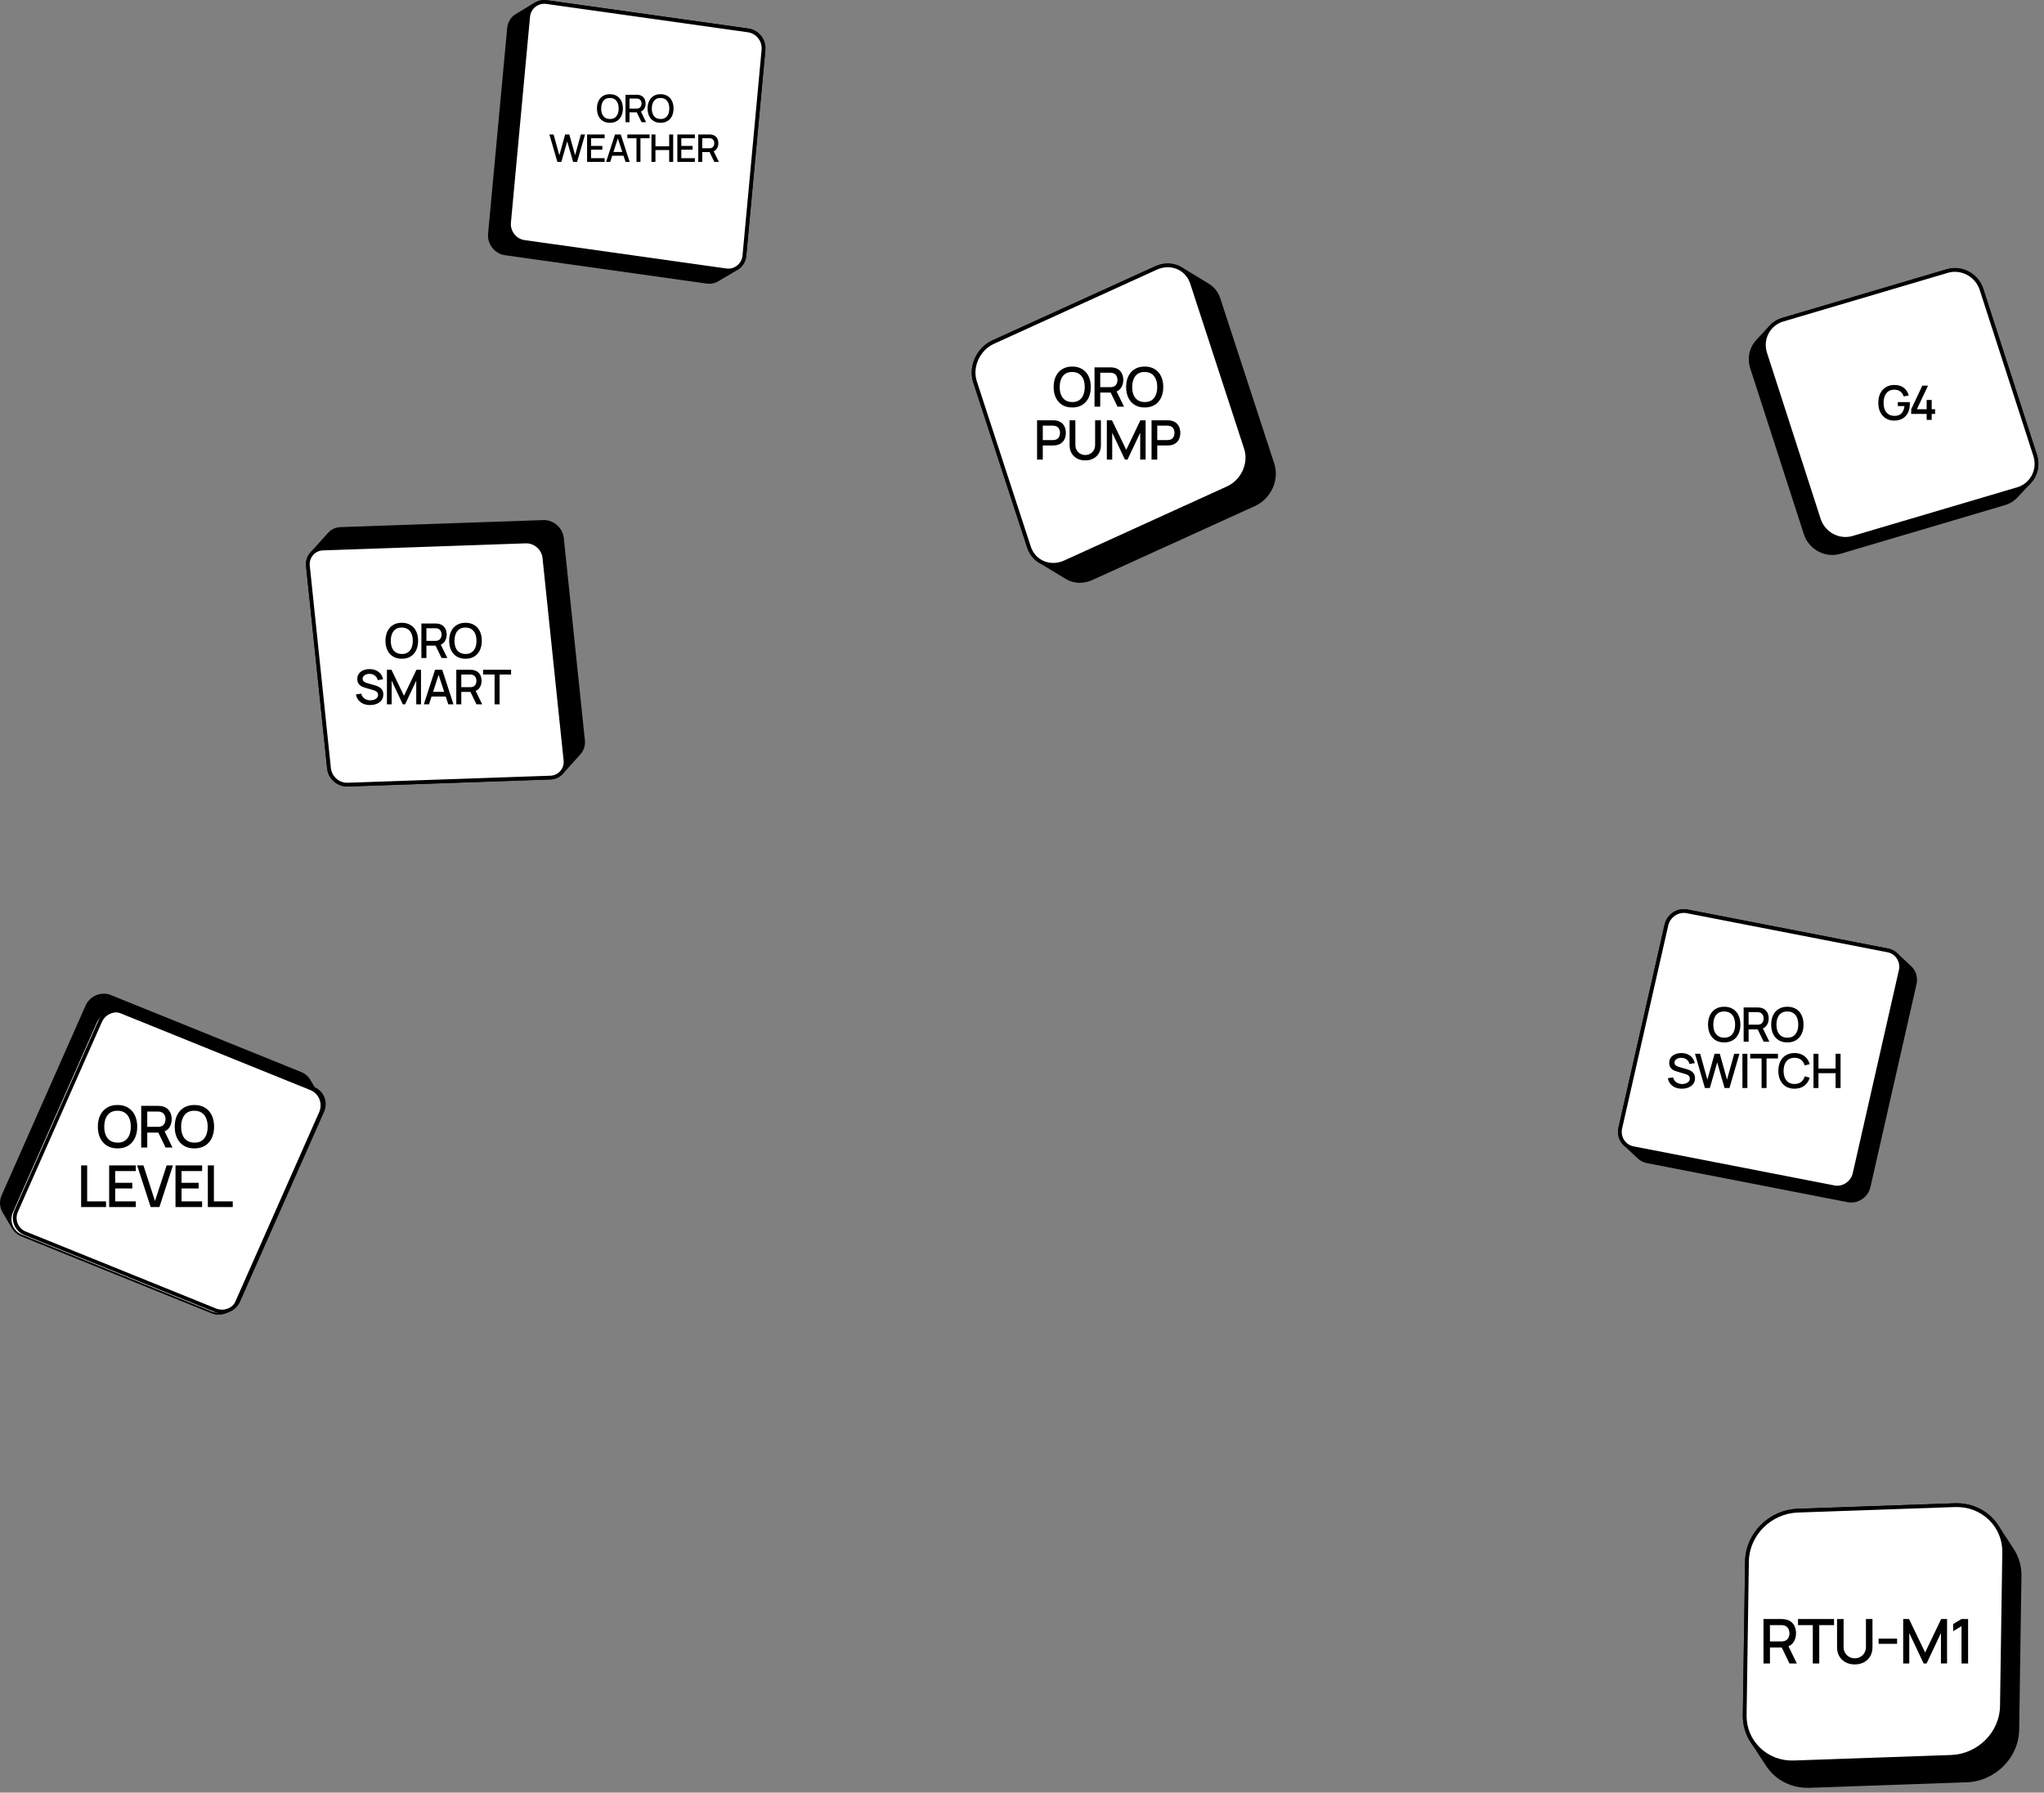 <svg width="309" height="271" viewBox="0 0 309 271" fill="none" xmlns="http://www.w3.org/2000/svg">
<rect x="0" y="0" width="309" height="271" fill="#808080" stroke="none"/>
<path fill-rule="evenodd" clip-rule="evenodd" d="M48.078 165.769L48.113 165.82L46.659 163.37C46.626 163.315 46.592 163.262 46.555 163.209L46.553 163.207C46.514 163.151 46.472 163.097 46.428 163.044L46.391 163.003C46.358 162.965 46.324 162.927 46.289 162.891L46.281 162.883C46.271 162.873 46.259 162.864 46.248 162.853C46.207 162.813 46.164 162.775 46.12 162.738C45.998 162.636 45.867 162.546 45.727 162.469C45.706 162.456 45.684 162.443 45.662 162.432C45.592 162.396 45.52 162.362 45.446 162.332L16.662 150.691C16.581 150.658 16.498 150.629 16.414 150.605C16.388 150.598 16.361 150.593 16.335 150.587C16.278 150.572 16.222 150.557 16.165 150.546H16.161L16.135 150.542C16.065 150.53 15.995 150.521 15.924 150.514C15.897 150.512 15.871 150.511 15.845 150.51C15.808 150.507 15.772 150.504 15.735 150.503L15.7 150.505C15.597 150.504 15.494 150.509 15.391 150.52L15.383 150.521C15.29 150.532 15.199 150.548 15.108 150.569L15.082 150.573C15.059 150.578 15.038 150.587 15.017 150.592C14.955 150.608 14.894 150.625 14.834 150.646C14.819 150.65 14.803 150.654 14.788 150.659C14.77 150.665 14.754 150.674 14.737 150.68C14.675 150.703 14.616 150.728 14.557 150.756C14.538 150.764 14.518 150.771 14.499 150.78C14.489 150.784 14.48 150.791 14.471 150.796C14.38 150.842 14.29 150.891 14.204 150.946L14.202 150.948C14.138 150.99 14.075 151.035 14.015 151.082C13.996 151.095 13.979 151.111 13.96 151.126C13.933 151.149 13.903 151.171 13.877 151.195C13.865 151.205 13.855 151.217 13.844 151.227C13.806 151.263 13.769 151.299 13.733 151.337C13.706 151.364 13.68 151.391 13.654 151.419C13.617 151.461 13.583 151.503 13.549 151.547C13.527 151.575 13.504 151.603 13.483 151.632C13.447 151.681 13.414 151.733 13.382 151.785C13.365 151.812 13.347 151.836 13.332 151.864C13.286 151.944 13.243 152.027 13.204 152.113L0.505 180.819C0.339 181.189 0.264 181.593 0.287 181.997C0.31 182.402 0.429 182.795 0.635 183.144L2.088 185.593C2.077 185.577 2.07 185.558 2.06 185.541C2.336 186.035 2.773 186.42 3.298 186.631L32.082 198.272C33.403 198.806 34.96 198.166 35.542 196.85L48.242 168.144C48.412 167.765 48.486 167.35 48.457 166.936C48.429 166.522 48.299 166.121 48.078 165.769Z" fill="black"/>
<path fill-rule="evenodd" clip-rule="evenodd" d="M2.309 185.403C2.553 185.841 2.94 186.181 3.405 186.367L32.189 198.008C33.372 198.486 34.76 197.915 35.282 196.735L47.982 168.03C48.133 167.693 48.199 167.325 48.173 166.957C48.148 166.589 48.033 166.233 47.839 165.92L47.84 165.918L46.414 163.516C46.354 163.414 46.285 163.317 46.209 163.226L46.178 163.192C46.148 163.158 46.118 163.124 46.087 163.091L46.264 162.868L46.048 163.055C46.013 163.021 45.976 162.987 45.939 162.955L45.889 162.916C45.851 162.887 45.813 162.858 45.774 162.83L45.714 162.791C45.673 162.765 45.632 162.74 45.59 162.717L45.532 162.685C45.47 162.652 45.405 162.622 45.34 162.595L16.556 150.955C16.483 150.925 16.41 150.9 16.335 150.879L16.265 150.862C16.209 150.848 16.171 150.838 16.136 150.83L16.109 150.825C16.039 150.813 15.969 150.804 15.898 150.798L15.79 150.791C15.77 150.79 15.751 150.788 15.731 150.788C15.715 150.789 15.699 150.79 15.683 150.789C15.598 150.789 15.515 150.793 15.432 150.801L15.412 150.804C15.331 150.814 15.25 150.828 15.17 150.846L15.089 150.867C15.034 150.881 14.978 150.897 14.924 150.915L14.835 150.947C14.781 150.967 14.728 150.99 14.675 151.013L14.602 151.048C14.518 151.089 14.437 151.135 14.358 151.185L14.333 151.201C14.284 151.236 14.236 151.27 14.19 151.306L14.112 151.37C14.096 151.382 14.081 151.394 14.066 151.408L14.035 151.438C14.001 151.469 13.968 151.502 13.936 151.536L13.915 151.558C13.863 151.609 13.816 151.664 13.773 151.723L13.749 151.752L13.712 151.8C13.681 151.843 13.652 151.89 13.623 151.936L13.578 152.006C13.537 152.078 13.498 152.152 13.464 152.229L0.764 180.934C0.618 181.263 0.552 181.621 0.572 181.98C0.592 182.339 0.697 182.689 0.879 182.999L2.305 185.404L2.308 185.402L2.309 185.403ZM33.058 198.745C32.687 198.746 32.32 198.674 31.976 198.535L3.192 186.896C2.627 186.67 2.153 186.262 1.845 185.738L1.843 185.74L0.39 183.29C0.162 182.902 0.03 182.464 0.004 182.014C-0.021 181.565 0.062 181.115 0.245 180.704L12.945 151.998C12.987 151.903 13.035 151.812 13.085 151.722L13.124 151.661L13.141 151.636C13.177 151.578 13.213 151.521 13.252 151.465C13.27 151.442 13.288 151.419 13.307 151.396L13.326 151.372C13.364 151.324 13.401 151.276 13.442 151.231C13.464 151.207 13.486 151.184 13.508 151.161L13.528 151.14C13.569 151.097 13.61 151.057 13.652 151.017C13.686 150.985 13.72 150.955 13.757 150.926L13.842 150.857C13.907 150.806 13.976 150.756 14.047 150.71L14.074 150.693C14.156 150.641 14.244 150.592 14.344 150.542C14.37 150.527 14.398 150.514 14.427 150.503C14.504 150.468 14.569 150.44 14.635 150.415C14.661 150.404 14.676 150.397 14.694 150.391L14.739 150.378C14.81 150.354 14.877 150.335 14.946 150.317C14.979 150.307 14.996 150.302 15.015 150.297L15.055 150.29C15.147 150.27 15.248 150.251 15.35 150.239L15.361 150.238C15.474 150.227 15.588 150.222 15.702 150.222C15.711 150.22 15.726 150.22 15.743 150.22C15.77 150.22 15.801 150.222 15.832 150.224L15.948 150.231C16.027 150.239 16.105 150.248 16.183 150.262L16.217 150.267C16.272 150.278 16.326 150.291 16.38 150.305L16.427 150.317C16.45 150.321 16.472 150.326 16.495 150.333C16.585 150.36 16.677 150.391 16.768 150.428L45.553 162.069C45.636 162.103 45.716 162.14 45.794 162.181C45.975 162.276 46.147 162.39 46.304 162.521C46.352 162.562 46.399 162.605 46.445 162.649C46.503 162.7 46.556 162.756 46.605 162.817L46.645 162.862C46.741 162.976 46.827 163.098 46.903 163.226L48.354 165.672L48.357 165.677L48.355 165.678C48.584 166.065 48.717 166.502 48.742 166.951C48.767 167.401 48.685 167.85 48.502 168.261L35.801 196.966C35.311 198.073 34.204 198.746 33.058 198.746V198.745Z" fill="black"/>
<path fill-rule="evenodd" clip-rule="evenodd" d="M46.9 164.782C48.221 165.315 48.824 166.829 48.242 168.145L35.542 196.85C34.96 198.166 33.404 198.806 32.082 198.272L3.298 186.631C1.979 186.098 1.376 184.584 1.958 183.268L14.658 154.563C15.24 153.247 16.796 152.607 18.115 153.141L46.899 164.782H46.9Z" fill="white"/>
<path fill-rule="evenodd" clip-rule="evenodd" d="M17.628 153.045C17.158 153.046 16.699 153.183 16.305 153.438C15.911 153.694 15.6 154.059 15.408 154.487L2.708 183.192C2.583 183.469 2.515 183.768 2.51 184.072C2.504 184.375 2.559 184.677 2.673 184.958C2.899 185.517 3.333 185.95 3.894 186.177L32.679 197.817C33.862 198.295 35.25 197.725 35.772 196.544L48.472 167.839C48.724 167.269 48.736 166.643 48.506 166.074C48.396 165.799 48.23 165.549 48.02 165.339C47.809 165.129 47.559 164.964 47.283 164.854L18.499 153.214C18.222 153.102 17.926 153.044 17.628 153.045ZM33.547 198.555C33.177 198.555 32.809 198.484 32.466 198.345L3.682 186.704C3.336 186.566 3.021 186.358 2.757 186.095C2.494 185.832 2.286 185.518 2.147 185.172C2.004 184.82 1.934 184.443 1.941 184.063C1.948 183.683 2.032 183.309 2.188 182.963L14.888 154.257C15.533 152.799 17.248 152.094 18.712 152.686L47.496 164.327C47.843 164.465 48.158 164.673 48.422 164.936C48.686 165.2 48.894 165.515 49.033 165.861C49.321 166.574 49.306 167.358 48.992 168.069L36.291 196.775C35.802 197.882 34.694 198.555 33.547 198.555Z" fill="black"/>
<path fill-rule="evenodd" clip-rule="evenodd" d="M84.913 81.124C84.91 81.109 84.906 81.095 84.903 81.08C84.896 81.048 84.889 81.014 84.881 80.982C84.873 80.951 84.863 80.922 84.854 80.892L84.839 80.841L84.83 80.811C84.81 80.751 84.788 80.692 84.764 80.633L84.759 80.624L84.739 80.577C84.718 80.531 84.698 80.486 84.676 80.441C84.67 80.432 84.664 80.423 84.659 80.413C84.641 80.378 84.621 80.344 84.601 80.309C84.585 80.282 84.571 80.252 84.553 80.225L84.537 80.203C84.481 80.114 84.419 80.029 84.353 79.947L84.346 79.937C84.321 79.907 84.293 79.878 84.267 79.849C84.24 79.818 84.215 79.788 84.188 79.76C84.156 79.728 84.123 79.698 84.091 79.667C84.061 79.639 84.034 79.612 84.004 79.586C83.97 79.557 83.934 79.529 83.898 79.501C83.868 79.477 83.838 79.452 83.806 79.429C83.769 79.402 83.73 79.378 83.691 79.353C83.66 79.332 83.629 79.31 83.596 79.29L83.589 79.287C83.582 79.282 83.573 79.278 83.565 79.273C83.484 79.227 83.4 79.184 83.314 79.146C83.301 79.14 83.289 79.132 83.276 79.127C83.254 79.117 83.231 79.109 83.208 79.101C83.171 79.085 83.133 79.071 83.095 79.058L83.043 79.038C83.014 79.028 82.983 79.021 82.953 79.012L82.874 78.99L82.842 78.98C82.78 78.965 82.719 78.952 82.657 78.942L82.652 78.941L82.639 78.939C82.586 78.931 82.534 78.924 82.481 78.918C82.462 78.916 82.442 78.915 82.422 78.914L82.367 78.91L82.312 78.906C82.257 78.904 82.202 78.904 82.147 78.906H82.131L51.493 79.971C51.443 79.972 51.393 79.975 51.344 79.98L51.27 79.989L51.219 79.996L51.179 80.001C51.121 80.011 51.062 80.022 51.005 80.036L50.97 80.045C50.928 80.056 50.885 80.067 50.844 80.08L50.797 80.097C50.773 80.104 50.749 80.113 50.725 80.122C50.705 80.129 50.683 80.136 50.663 80.144C50.641 80.153 50.62 80.164 50.598 80.174C50.567 80.188 50.536 80.201 50.506 80.216C50.492 80.223 50.477 80.228 50.464 80.236C50.445 80.245 50.429 80.257 50.412 80.266C50.365 80.292 50.318 80.319 50.273 80.348C50.259 80.358 50.242 80.365 50.227 80.376C50.215 80.384 50.205 80.394 50.192 80.403C50.143 80.438 50.095 80.475 50.048 80.513C50.026 80.531 50.004 80.547 49.984 80.566C49.919 80.623 49.856 80.684 49.798 80.749L47.142 83.7C47.156 83.684 47.172 83.671 47.186 83.656C46.947 83.908 46.767 84.209 46.657 84.538C46.547 84.867 46.511 85.216 46.55 85.561L49.738 116.153C49.884 117.557 51.153 118.664 52.557 118.616L83.196 117.551C83.519 117.543 83.838 117.468 84.131 117.331C84.424 117.195 84.687 117 84.902 116.758L84.892 116.772L87.547 113.823C87.616 113.746 87.678 113.663 87.737 113.578L87.782 113.507C87.829 113.434 87.871 113.358 87.91 113.279C87.916 113.266 87.925 113.255 87.931 113.242L87.936 113.228C87.97 113.152 88.002 113.074 88.028 112.995L88.033 112.983C88.056 112.913 88.076 112.841 88.092 112.77L88.096 112.751L88.105 112.699C88.113 112.66 88.121 112.621 88.127 112.581L88.134 112.519C88.136 112.499 88.139 112.479 88.141 112.459L88.146 112.406C88.15 112.349 88.153 112.293 88.153 112.236V112.231L88.152 112.216C88.152 112.131 88.147 112.046 88.139 111.961L84.951 81.37C84.943 81.295 84.932 81.221 84.918 81.147L84.913 81.124Z" fill="black"/>
<path fill-rule="evenodd" clip-rule="evenodd" d="M47.389 83.848L47.392 83.851C47.183 84.074 47.025 84.34 46.928 84.63C46.832 84.92 46.799 85.227 46.833 85.531L50.021 116.123C50.152 117.384 51.287 118.369 52.548 118.331L83.186 117.267C83.471 117.26 83.751 117.194 84.01 117.074C84.269 116.954 84.5 116.782 84.69 116.569L84.69 116.571L87.336 113.632C87.389 113.573 87.442 113.505 87.502 113.417L87.543 113.356C87.584 113.29 87.621 113.223 87.655 113.154L87.677 113.114C87.708 113.043 87.735 112.975 87.758 112.906L87.769 112.875C87.788 112.814 87.803 112.761 87.815 112.706L87.832 112.617C87.837 112.592 87.842 112.566 87.845 112.54L87.861 112.402C87.871 112.297 87.872 112.192 87.865 112.087C87.862 112.055 87.86 112.023 87.856 111.99L84.663 81.347C84.656 81.298 84.648 81.249 84.639 81.201L84.912 81.123L84.631 81.163L84.56 80.898C84.543 80.846 84.523 80.793 84.502 80.742L84.478 80.693C84.456 80.641 84.44 80.605 84.422 80.57L84.407 80.544C84.396 80.521 84.382 80.498 84.368 80.475L84.312 80.375C84.257 80.289 84.197 80.206 84.133 80.126L84.114 80.1C84.114 80.105 84.1 80.086 84.087 80.073L84.03 80.009C84.015 79.992 84 79.973 83.983 79.957C83.963 79.937 83.943 79.918 83.923 79.899L83.864 79.844C83.829 79.81 83.792 79.778 83.752 79.749L83.688 79.697C83.672 79.684 83.656 79.672 83.64 79.66C83.618 79.644 83.595 79.629 83.573 79.615L83.5 79.567C83.484 79.555 83.467 79.544 83.45 79.534L83.425 79.522C83.351 79.479 83.275 79.44 83.197 79.405L83.104 79.365C83.07 79.351 83.036 79.338 83.002 79.326L82.777 79.257C82.671 79.23 82.563 79.211 82.453 79.201L82.319 79.191C82.264 79.188 82.21 79.188 82.155 79.19L51.503 80.254C51.458 80.256 51.413 80.259 51.369 80.263L51.255 80.277L51.184 80L51.227 80.282C51.177 80.289 51.128 80.299 51.079 80.31L50.982 80.042L51.044 80.32C50.995 80.332 50.962 80.341 50.928 80.351L50.71 80.435C50.684 80.447 50.657 80.459 50.631 80.471L50.545 80.517C50.508 80.537 50.467 80.562 50.427 80.587L50.356 80.635C50.312 80.665 50.27 80.698 50.229 80.732L50.172 80.779C50.114 80.829 50.06 80.883 50.008 80.939L47.389 83.848ZM52.468 118.901C50.953 118.901 49.613 117.702 49.455 116.182L46.267 85.59C46.226 85.216 46.264 84.838 46.379 84.48C46.494 84.121 46.682 83.791 46.933 83.511L46.931 83.509L49.586 80.559C49.73 80.4 49.891 80.26 50.068 80.139L50.112 80.113C50.17 80.077 50.222 80.046 50.274 80.017C50.301 80 50.318 79.99 50.335 79.982L50.373 79.965C50.414 79.944 50.449 79.929 50.483 79.913C50.525 79.894 50.568 79.876 50.611 79.861L50.707 79.826L50.758 79.809C50.801 79.795 50.845 79.783 50.889 79.772L50.944 79.759C51.01 79.742 51.072 79.73 51.135 79.72L51.315 79.697C51.371 79.692 51.427 79.688 51.484 79.686L82.122 78.622C82.2 78.619 82.261 78.62 82.323 78.622L82.509 78.635C82.568 78.64 82.626 78.648 82.683 78.658L82.713 78.663C82.773 78.673 82.842 78.687 82.909 78.704L83.062 78.747C83.086 78.754 83.11 78.76 83.134 78.767L83.179 78.785C83.231 78.804 83.273 78.819 83.316 78.837C83.352 78.85 83.371 78.857 83.391 78.866L83.432 78.886C83.526 78.929 83.618 78.975 83.708 79.028L83.747 79.049C83.767 79.061 83.792 79.078 83.817 79.094L83.88 79.136C83.912 79.156 83.943 79.177 83.973 79.199C83.997 79.216 84.021 79.235 84.045 79.254L84.101 79.299C84.131 79.322 84.16 79.345 84.19 79.37C84.214 79.392 84.237 79.413 84.259 79.435L84.309 79.483C84.338 79.508 84.366 79.534 84.391 79.562C84.415 79.586 84.437 79.61 84.459 79.635L84.504 79.686C84.525 79.71 84.547 79.733 84.566 79.757L84.586 79.783C84.644 79.853 84.709 79.945 84.776 80.049L84.794 80.075C84.808 80.096 84.82 80.118 84.832 80.139L84.847 80.167C84.877 80.219 84.895 80.249 84.911 80.282L84.929 80.312C84.951 80.356 84.971 80.401 84.991 80.447L84.747 80.597L85.003 80.474L85.021 80.513C85.053 80.589 85.078 80.654 85.1 80.721L85.134 80.835C85.15 80.888 85.164 80.942 85.176 80.997L84.907 81.098L85.184 81.032L85.198 81.094C85.209 81.153 85.218 81.214 85.226 81.276L85.233 81.34L88.421 111.932C88.431 112.026 88.436 112.12 88.436 112.215C88.436 112.301 88.434 112.364 88.429 112.426L88.408 112.622C88.403 112.658 88.396 112.694 88.389 112.73L88.102 112.72L88.381 112.768L88.373 112.812C88.353 112.904 88.332 112.977 88.31 113.047L88.292 113.101C88.226 113.297 88.135 113.485 88.022 113.659C87.945 113.784 87.856 113.903 87.758 114.013L85.103 116.963H85.102C84.862 117.229 84.569 117.444 84.243 117.594C83.917 117.744 83.564 117.826 83.205 117.836L52.567 118.899C52.534 118.901 52.501 118.901 52.468 118.901H52.468Z" fill="black"/>
<path fill-rule="evenodd" clip-rule="evenodd" d="M79.476 81.856C80.88 81.808 82.149 82.915 82.296 84.319L85.483 114.911C85.63 116.315 84.6 117.503 83.196 117.551L52.557 118.616C51.153 118.664 49.884 117.556 49.738 116.153L46.55 85.561C46.404 84.157 47.434 82.969 48.838 82.92L79.476 81.856Z" fill="white"/>
<path fill-rule="evenodd" clip-rule="evenodd" d="M79.486 82.14L48.848 83.205C48.249 83.225 47.71 83.478 47.329 83.916C47.139 84.136 46.997 84.394 46.911 84.672C46.826 84.95 46.799 85.243 46.833 85.532L50.021 116.123C50.152 117.385 51.287 118.373 52.548 118.331L83.186 117.268C83.784 117.247 84.323 116.994 84.704 116.555C85.087 116.116 85.263 115.542 85.201 114.941L82.013 84.348C81.881 83.088 80.746 82.097 79.486 82.14ZM52.468 118.902C50.954 118.902 49.613 117.702 49.455 116.182L46.268 85.591C46.188 84.831 46.413 84.104 46.901 83.543C47.142 83.266 47.437 83.043 47.769 82.887C48.101 82.731 48.462 82.645 48.828 82.636L79.467 81.572C81.021 81.504 82.416 82.737 82.579 84.29L85.766 114.882C85.845 115.641 85.62 116.369 85.133 116.929C84.892 117.206 84.596 117.429 84.264 117.585C83.933 117.741 83.572 117.827 83.206 117.836L52.567 118.9C52.534 118.901 52.501 118.902 52.468 118.902" fill="black"/>
<path fill-rule="evenodd" clip-rule="evenodd" d="M113.119 4.599L82.622 0.31C81.434 0.142 80.448 0.975 79.495 1.544L78.148 2.346C77.812 2.548 77.528 2.828 77.321 3.161C77.113 3.494 76.988 3.872 76.955 4.264L74.07 35.349C73.938 36.773 74.974 38.1 76.371 38.297L106.867 42.587C107.417 42.667 107.978 42.555 108.456 42.271L111.341 40.551C111.313 40.567 111.286 40.58 111.258 40.595C111.616 40.399 111.92 40.117 112.143 39.774C112.365 39.432 112.5 39.04 112.534 38.633L115.419 7.548C115.552 6.123 114.516 4.796 113.118 4.6" fill="black"/>
<path fill-rule="evenodd" clip-rule="evenodd" d="M82.315 0.573C81.547 0.573 80.843 1.024 80.159 1.463C79.984 1.575 79.812 1.686 79.64 1.788L78.293 2.591C77.689 2.951 77.305 3.57 77.238 4.29L74.353 35.375C74.234 36.655 75.157 37.839 76.41 38.016L106.906 42.306C107.392 42.377 107.888 42.279 108.31 42.027L111.124 40.349L111.122 40.346C111.438 40.171 111.707 39.921 111.904 39.618C112.101 39.314 112.22 38.967 112.251 38.607L115.136 7.521C115.255 6.243 114.332 5.058 113.078 4.882L82.583 0.592C82.494 0.579 82.405 0.573 82.315 0.573ZM107.22 42.896C107.09 42.896 106.959 42.887 106.827 42.869L76.331 38.579C74.782 38.36 73.64 36.9 73.787 35.323L76.672 4.237C76.756 3.334 77.241 2.556 78.003 2.102L79.349 1.299C79.516 1.2 79.684 1.093 79.853 0.984C80.662 0.465 81.579 -0.125 82.662 0.028L113.158 4.318C114.707 4.536 115.848 5.997 115.702 7.575L112.817 38.66C112.779 39.096 112.639 39.516 112.407 39.887C112.175 40.258 111.859 40.568 111.485 40.793L111.486 40.795L111.484 40.796L108.601 42.516C108.184 42.765 107.706 42.897 107.22 42.896Z" fill="black"/>
<path fill-rule="evenodd" clip-rule="evenodd" d="M113.119 4.599C114.516 4.796 115.552 6.123 115.419 7.548L112.534 38.633C112.402 40.058 111.15 41.063 109.752 40.867L79.256 36.576C77.858 36.38 76.823 35.053 76.955 33.628L79.84 2.542C79.972 1.118 81.225 0.113 82.623 0.31L113.118 4.6L113.119 4.599Z" fill="white"/>
<path fill-rule="evenodd" clip-rule="evenodd" d="M82.272 0.569C81.79 0.569 81.328 0.729 80.946 1.031C80.711 1.218 80.517 1.451 80.375 1.715C80.234 1.98 80.148 2.27 80.123 2.569L77.238 33.655C77.119 34.934 78.042 36.119 79.296 36.295L109.791 40.585C110.08 40.628 110.374 40.611 110.656 40.535C110.937 40.459 111.2 40.327 111.429 40.145C111.664 39.959 111.858 39.726 111.999 39.461C112.141 39.197 112.226 38.906 112.251 38.607L115.136 7.521C115.255 6.242 114.332 5.058 113.078 4.882L82.582 0.592C82.48 0.577 82.376 0.569 82.272 0.569ZM110.104 41.175C109.973 41.175 109.842 41.166 109.713 41.148L79.217 36.858C77.667 36.64 76.526 35.18 76.672 33.602L79.557 2.516C79.589 2.141 79.697 1.776 79.876 1.444C80.054 1.112 80.298 0.82 80.593 0.585C80.882 0.356 81.214 0.189 81.57 0.093C81.926 -0.003 82.297 -0.025 82.662 0.028L113.158 4.318C114.707 4.536 115.849 5.997 115.702 7.574L112.817 38.66C112.785 39.036 112.677 39.401 112.499 39.733C112.321 40.065 112.076 40.357 111.781 40.592C111.304 40.971 110.713 41.177 110.104 41.175Z" fill="black"/>
<path fill-rule="evenodd" clip-rule="evenodd" d="M289.483 147.681C289.478 147.649 289.468 147.62 289.461 147.588C289.444 147.511 289.429 147.435 289.405 147.36C289.393 147.321 289.376 147.285 289.362 147.248C289.338 147.183 289.317 147.117 289.288 147.054C289.268 147.011 289.243 146.972 289.222 146.931C289.192 146.877 289.166 146.821 289.133 146.768C289.081 146.686 289.024 146.608 288.963 146.533C288.947 146.512 288.928 146.492 288.91 146.471C288.888 146.445 288.867 146.417 288.844 146.392C288.805 146.35 288.764 146.309 288.722 146.27L286.604 144.294C286.617 144.305 286.627 144.318 286.639 144.33C286.295 143.994 285.86 143.767 285.388 143.675L255.032 137.769C253.641 137.498 252.241 138.429 251.921 139.835L244.948 170.526C244.845 170.967 244.862 171.428 244.996 171.86C245.131 172.292 245.379 172.68 245.714 172.985C245.703 172.976 245.692 172.968 245.682 172.959L247.799 174.935C248.127 175.241 248.541 175.462 249.015 175.553L279.372 181.46C279.464 181.478 279.557 181.489 279.648 181.497C279.678 181.5 279.709 181.499 279.739 181.5C279.801 181.503 279.862 181.506 279.922 181.505C279.959 181.504 279.994 181.5 280.03 181.498C280.084 181.494 280.139 181.489 280.194 181.483C280.231 181.478 280.268 181.471 280.305 181.465C280.394 181.449 280.483 181.428 280.571 181.403C280.708 181.365 280.842 181.315 280.971 181.254C281.005 181.238 281.038 181.223 281.071 181.206C281.12 181.18 281.167 181.153 281.215 181.125C281.244 181.107 281.275 181.09 281.303 181.071C281.355 181.038 281.403 181.003 281.452 180.966C281.472 180.951 281.493 180.938 281.513 180.923L281.52 180.916C281.616 180.841 281.705 180.757 281.789 180.668C281.799 180.659 281.81 180.651 281.819 180.641C281.83 180.63 281.838 180.617 281.848 180.606C281.903 180.545 281.955 180.482 282.004 180.417C282.014 180.403 282.027 180.391 282.037 180.378L282.045 180.364C282.103 180.284 282.157 180.2 282.206 180.114C282.215 180.098 282.222 180.08 282.23 180.065C282.265 179.999 282.298 179.933 282.328 179.865C282.331 179.856 282.336 179.848 282.341 179.838C282.349 179.818 282.355 179.795 282.363 179.773C282.388 179.711 282.41 179.648 282.429 179.584C282.435 179.568 282.442 179.553 282.446 179.536C282.46 179.489 282.472 179.442 282.483 179.394L289.455 148.703C289.471 148.633 289.484 148.563 289.494 148.492C289.499 148.461 289.5 148.431 289.503 148.401L289.511 148.319C289.528 148.106 289.519 147.892 289.483 147.681Z" fill="black"/>
<path fill-rule="evenodd" clip-rule="evenodd" d="M245.904 172.778L247.993 174.727C248.292 175.006 248.664 175.195 249.07 175.274L279.426 181.18C279.508 181.197 279.59 181.207 279.671 181.214L279.754 181.217C279.806 181.219 279.861 181.223 279.915 181.22C279.938 181.22 279.959 181.218 279.981 181.216L280.01 181.214C280.06 181.211 280.108 181.207 280.157 181.2C280.184 181.197 280.212 181.192 280.239 181.187C280.325 181.172 280.409 181.153 280.493 181.13C280.537 181.118 280.582 181.104 280.626 181.088C280.703 181.061 280.778 181.03 280.851 180.996L280.942 180.953C280.985 180.93 281.027 180.906 281.069 180.88L281.15 180.833C281.195 180.803 281.238 180.771 281.281 180.738L281.343 180.694C281.428 180.625 281.509 180.551 281.584 180.472L281.636 180.416C281.687 180.361 281.733 180.304 281.778 180.245L281.805 180.212L281.818 180.193C281.865 180.128 281.911 180.057 281.953 179.981L281.979 179.931C282.01 179.872 282.04 179.813 282.066 179.752L282.098 179.67C282.12 179.614 282.14 179.558 282.158 179.501L282.172 179.461C282.185 179.416 282.196 179.374 282.206 179.331L289.178 148.639C289.192 148.577 289.204 148.514 289.213 148.452L289.228 148.295C289.234 148.206 289.239 148.116 289.234 148.027C289.231 147.927 289.22 147.828 289.204 147.73L289.183 147.648C289.17 147.579 289.153 147.512 289.134 147.445C289.129 147.43 289.123 147.415 289.117 147.4L289.08 147.303C289.064 147.26 289.049 147.216 289.03 147.173C289.02 147.154 289.009 147.137 289 147.118L288.945 147.015C288.928 146.983 288.912 146.951 288.893 146.92L288.88 146.899C288.837 146.834 288.791 146.772 288.742 146.711L288.666 146.622L288.636 146.586C288.602 146.549 288.566 146.513 288.528 146.479L286.443 144.532L286.441 144.535C286.136 144.237 285.751 144.036 285.333 143.955L254.978 138.048C253.732 137.807 252.485 138.636 252.197 139.898L245.225 170.589C245.135 170.98 245.149 171.389 245.268 171.772C245.387 172.156 245.606 172.501 245.902 172.772L245.906 172.776L245.904 172.778ZM279.883 181.79C279.831 181.79 279.779 181.788 279.726 181.785L279.694 181.783C279.671 181.783 279.648 181.782 279.624 181.781C279.522 181.773 279.419 181.759 279.317 181.739L248.961 175.832C248.453 175.734 247.984 175.495 247.605 175.143L245.487 173.167L245.489 173.165C245.128 172.825 244.863 172.397 244.72 171.923C244.577 171.45 244.56 170.947 244.671 170.464L251.644 139.772C251.998 138.213 253.542 137.189 255.086 137.49L285.443 143.397C285.95 143.495 286.418 143.735 286.795 144.087L286.797 144.085L288.917 146.062C288.962 146.106 289.008 146.151 289.051 146.198C289.07 146.218 289.087 146.239 289.105 146.259L289.186 146.356C289.252 146.438 289.315 146.524 289.372 146.615L289.388 146.642C289.414 146.685 289.431 146.719 289.45 146.755L289.494 146.837C289.545 146.924 289.585 147.016 289.615 147.111L289.643 147.184C289.655 147.214 289.666 147.244 289.677 147.275C289.7 147.35 289.718 147.43 289.734 147.508L289.745 147.554C289.752 147.58 289.759 147.605 289.763 147.632C289.809 147.896 289.816 148.166 289.785 148.432C289.781 148.483 289.779 148.508 289.775 148.533C289.764 148.611 289.75 148.689 289.732 148.766L282.76 179.457C282.748 179.51 282.734 179.562 282.719 179.614L282.703 179.663C282.68 179.739 282.655 179.808 282.628 179.877C282.617 179.91 282.61 179.93 282.602 179.949L282.585 179.984C282.553 180.057 282.518 180.129 282.48 180.199C282.472 180.218 282.462 180.236 282.453 180.254L282.442 180.271C282.388 180.365 282.334 180.449 282.276 180.53C282.208 180.622 282.136 180.711 282.059 180.796C282.049 180.81 282.038 180.823 282.027 180.835L281.988 180.872C281.893 180.971 281.796 181.059 281.697 181.139C281.678 181.155 281.658 181.17 281.637 181.183C281.569 181.234 281.515 181.273 281.459 181.309L281.389 181.352L281.36 181.368C281.307 181.4 281.255 181.43 281.202 181.458C281.077 181.522 280.948 181.577 280.815 181.624C280.76 181.644 280.705 181.661 280.649 181.678C280.607 181.688 280.567 181.7 280.526 181.71C280.469 181.723 280.412 181.735 280.354 181.745C280.302 181.753 280.267 181.76 280.231 181.764C280.17 181.773 280.11 181.778 280.048 181.781C279.993 181.786 279.961 181.788 279.929 181.788C279.913 181.79 279.898 181.79 279.883 181.79Z" fill="black"/>
<path fill-rule="evenodd" clip-rule="evenodd" d="M285.388 143.675C286.779 143.946 287.657 145.319 287.337 146.725L280.365 177.417C280.045 178.824 278.645 179.754 277.254 179.483L246.897 173.577C245.506 173.306 244.629 171.933 244.949 170.526L251.921 139.835C252.24 138.428 253.641 137.499 255.031 137.769L285.388 143.676V143.675Z" fill="white"/>
<path fill-rule="evenodd" clip-rule="evenodd" d="M254.541 138.006C253.452 138.006 252.451 138.784 252.198 139.898L245.225 170.59C245.155 170.887 245.146 171.196 245.199 171.496C245.252 171.797 245.365 172.084 245.531 172.34C245.691 172.587 245.899 172.8 246.143 172.964C246.387 173.129 246.662 173.242 246.951 173.297L277.308 179.204C278.554 179.446 279.801 178.617 280.088 177.355L287.061 146.663C287.131 146.366 287.14 146.057 287.087 145.756C287.034 145.456 286.921 145.169 286.755 144.913C286.595 144.665 286.387 144.453 286.143 144.289C285.898 144.124 285.624 144.011 285.334 143.956L254.977 138.049C254.834 138.021 254.688 138.007 254.541 138.006ZM277.742 179.815C277.563 179.815 277.381 179.798 277.2 179.763L246.843 173.856C246.479 173.786 246.133 173.644 245.826 173.437C245.518 173.23 245.256 172.963 245.055 172.651C244.846 172.331 244.705 171.973 244.639 171.597C244.573 171.221 244.584 170.835 244.671 170.464L251.644 139.772C251.998 138.213 253.542 137.189 255.086 137.49L285.443 143.397C285.807 143.467 286.153 143.609 286.46 143.816C286.768 144.023 287.03 144.29 287.231 144.602C287.652 145.248 287.788 146.025 287.614 146.789L280.642 177.481C280.329 178.856 279.091 179.815 277.743 179.815" fill="black"/>
<path fill-rule="evenodd" clip-rule="evenodd" d="M304.18 234.311L301.853 230.751L301.882 230.799C300.573 228.761 298.222 227.448 295.532 227.542L271.768 228.372C267.612 228.518 264.161 231.967 264.101 236.034L263.755 259.292C263.729 260.708 264.137 262.098 264.924 263.276C264.911 263.255 264.896 263.236 264.883 263.216L267.21 266.775C268.525 268.788 270.863 270.079 273.531 269.985L297.295 269.155C301.452 269.009 304.902 265.56 304.963 261.493L305.307 238.235C305.329 236.779 304.913 235.432 304.18 234.311Z" fill="black"/>
<path fill-rule="evenodd" clip-rule="evenodd" d="M265.159 263.119L267.448 266.62C268.766 268.636 271.036 269.789 273.521 269.701L297.285 268.871C301.303 268.73 304.62 265.418 304.678 261.489L305.024 238.231C305.048 236.896 304.671 235.585 303.942 234.467L301.645 230.953L301.644 230.953L301.64 230.948C300.326 228.906 298.046 227.738 295.542 227.826L271.778 228.657C267.76 228.797 264.443 232.109 264.384 236.038L264.04 259.296C264.015 260.655 264.406 261.988 265.161 263.118L265.159 263.119ZM273.258 270.274C270.684 270.274 268.35 269.039 266.972 266.931L264.645 263.371L264.647 263.371C263.855 262.158 263.446 260.736 263.471 259.288L263.816 236.03C263.879 231.802 267.442 228.239 271.758 228.089L295.522 227.258C298.212 227.164 300.661 228.41 302.088 230.594H302.09L304.418 234.155C305.209 235.368 305.618 236.791 305.592 238.24L305.247 261.498C305.184 265.725 301.621 269.288 297.305 269.439L273.541 270.27C273.447 270.273 273.352 270.274 273.258 270.274Z" fill="black"/>
<path fill-rule="evenodd" clip-rule="evenodd" d="M295.532 227.542C299.69 227.397 303.041 230.608 302.98 234.675L302.636 257.933C302.575 262.001 299.125 265.449 294.968 265.595L271.204 266.425C267.048 266.57 263.695 263.359 263.755 259.292L264.101 236.034C264.161 231.966 267.613 228.518 271.769 228.372L295.532 227.542H295.532Z" fill="white"/>
<path fill-rule="evenodd" clip-rule="evenodd" d="M295.542 227.826L271.778 228.657C267.759 228.797 264.442 232.11 264.384 236.039L264.04 259.297C264.012 261.153 264.721 262.886 266.036 264.176C267.398 265.512 269.229 266.213 271.194 266.141L294.958 265.311C298.976 265.17 302.294 261.859 302.351 257.929L302.696 234.671C302.724 232.814 302.015 231.081 300.7 229.791C299.338 228.455 297.507 227.762 295.542 227.826ZM270.929 266.715C268.915 266.715 267.046 265.964 265.639 264.583C264.211 263.182 263.441 261.302 263.472 259.288L263.816 236.03C263.879 231.802 267.442 228.239 271.758 228.089L295.522 227.258C297.645 227.185 299.624 227.939 301.097 229.385C302.525 230.785 303.294 232.666 303.264 234.679L302.919 257.937C302.856 262.166 299.294 265.728 294.977 265.879L271.213 266.709C271.118 266.713 271.023 266.715 270.929 266.715Z" fill="black"/>
<path fill-rule="evenodd" clip-rule="evenodd" d="M307.662 68.849L299.555 43.755C298.855 41.591 296.528 40.339 294.381 40.974L269.488 48.335C268.813 48.533 268.204 48.91 267.725 49.424L265.725 51.572C265.236 52.101 264.898 52.751 264.746 53.454C264.593 54.158 264.631 54.889 264.856 55.573L272.963 80.666C273.662 82.83 275.991 84.082 278.139 83.447L303.032 76.085C303.457 75.96 303.857 75.764 304.217 75.506C304.425 75.355 304.618 75.185 304.794 74.997L306.793 72.849C306.781 72.863 306.767 72.876 306.754 72.889C307.257 72.36 307.606 71.705 307.766 70.994C307.926 70.282 307.89 69.541 307.662 68.848" fill="black"/>
<path fill-rule="evenodd" clip-rule="evenodd" d="M267.75 49.814L265.933 51.767C265.013 52.754 264.704 54.18 265.126 55.486L273.234 80.579C273.888 82.603 276.052 83.768 278.058 83.174L302.951 75.813C303.423 75.674 303.862 75.441 304.241 75.129C304.362 75.029 304.478 74.919 304.586 74.804L306.551 72.693L306.549 72.692C307.498 71.702 307.82 70.263 307.392 68.936L299.284 43.843C298.63 41.819 296.466 40.654 294.462 41.246L269.568 48.608C268.856 48.817 268.224 49.24 267.76 49.819L267.758 49.821L267.75 49.814ZM276.992 83.898C275.096 83.898 273.309 82.659 272.693 80.753L264.585 55.661C264.1 54.159 264.457 52.518 265.517 51.38L267.505 49.244C267.509 49.239 267.513 49.235 267.517 49.231H267.518C268.031 48.679 268.684 48.275 269.408 48.063L294.301 40.702C296.599 40.022 299.077 41.353 299.825 43.669L307.932 68.761C308.419 70.268 308.062 71.903 307.001 73.043L307.002 73.043H307.001L305.002 75.192C304.686 75.53 304.317 75.814 303.909 76.033C303.655 76.168 303.388 76.278 303.112 76.359L278.219 83.721C277.821 83.838 277.407 83.898 276.992 83.898V83.898Z" fill="black"/>
<path fill-rule="evenodd" clip-rule="evenodd" d="M294.381 40.974C296.528 40.339 298.856 41.59 299.555 43.755L307.662 68.848C308.361 71.013 307.179 73.303 305.032 73.938L280.138 81.299C277.991 81.934 275.662 80.682 274.963 78.518L266.855 53.425C266.156 51.261 267.34 48.97 269.488 48.335L294.381 40.974Z" fill="white"/>
<path fill-rule="evenodd" clip-rule="evenodd" d="M294.462 41.246L269.568 48.608C269.099 48.745 268.663 48.976 268.285 49.285C267.907 49.595 267.596 49.978 267.37 50.411C267.134 50.858 266.992 51.347 266.95 51.85C266.908 52.352 266.968 52.858 267.126 53.338L275.233 78.43C275.887 80.455 278.051 81.618 280.058 81.026L304.951 73.665C305.42 73.528 305.856 73.297 306.233 72.988C306.611 72.678 306.922 72.295 307.148 71.863C307.623 70.96 307.71 69.921 307.392 68.936L299.284 43.843C298.63 41.819 296.467 40.654 294.462 41.246ZM278.991 81.749C277.096 81.749 275.308 80.511 274.692 78.606L266.586 53.513C266.404 52.961 266.335 52.379 266.383 51.801C266.432 51.222 266.596 50.66 266.867 50.146C267.129 49.646 267.488 49.203 267.925 48.845C268.361 48.487 268.866 48.221 269.408 48.062L294.301 40.701C296.598 40.021 299.077 41.352 299.825 43.668L307.932 68.761C308.114 69.312 308.183 69.894 308.135 70.473C308.086 71.052 307.922 71.614 307.651 72.128C307.389 72.628 307.03 73.07 306.594 73.428C306.157 73.786 305.653 74.052 305.112 74.21L280.219 81.572C279.812 81.692 279.399 81.749 278.991 81.749Z" fill="black"/>
<path fill-rule="evenodd" clip-rule="evenodd" d="M189.637 76.222L165.023 87.423C163.702 88.027 162.311 87.919 161.239 87.266L157.277 84.864L157.219 84.825C156.463 84.371 155.862 83.641 155.554 82.701L147.403 57.73C146.657 55.449 147.888 52.741 150.139 51.717L174.753 40.516C176.13 39.888 177.579 40.034 178.672 40.76C178.627 40.732 178.586 40.7 178.541 40.673L182.675 43.183C183.379 43.641 183.935 44.343 184.222 45.235L192.377 70.205C193.122 72.49 191.888 75.198 189.637 76.222Z" fill="black"/>
<path fill-rule="evenodd" clip-rule="evenodd" d="M176.532 40.406C175.978 40.406 175.411 40.528 174.871 40.775L150.257 51.976C148.127 52.944 146.968 55.486 147.673 57.642L155.824 82.612C156.103 83.462 156.635 84.142 157.365 84.581L157.431 84.624L161.386 87.023C162.429 87.659 163.712 87.708 164.905 87.163L189.519 75.963C191.65 74.994 192.811 72.45 192.107 70.294L183.952 45.323C183.693 44.52 183.198 43.862 182.52 43.421L178.526 40.997L178.523 41.002C177.933 40.611 177.24 40.403 176.532 40.406ZM163.241 88.102C162.484 88.105 161.74 87.9 161.092 87.51L157.065 85.065C156.224 84.559 155.606 83.77 155.284 82.79L147.133 57.819C146.34 55.397 147.637 52.543 150.022 51.458L174.635 40.258C175.989 39.639 177.49 39.707 178.687 40.432L178.688 40.429L182.822 42.94C183.618 43.457 184.193 44.219 184.492 45.147L192.647 70.117C193.438 72.54 192.14 75.394 189.754 76.481L165.141 87.681C164.545 87.956 163.897 88.099 163.241 88.102Z" fill="black"/>
<path fill-rule="evenodd" clip-rule="evenodd" d="M174.754 40.515C177.006 39.489 179.457 40.52 180.202 42.802L188.354 67.771C189.099 70.055 187.868 72.761 185.616 73.787L161.002 84.989C158.751 86.013 156.298 84.984 155.553 82.699L147.401 57.729C146.656 55.448 147.889 52.741 150.14 51.717L174.754 40.515Z" fill="white"/>
<path fill-rule="evenodd" clip-rule="evenodd" d="M174.871 40.773L150.258 51.976C148.128 52.945 146.968 55.487 147.671 57.642L155.823 82.611C156.151 83.615 156.842 84.392 157.769 84.8C158.74 85.227 159.847 85.202 160.885 84.73L185.498 73.528C187.628 72.559 188.788 70.016 188.084 67.86L179.932 42.89C179.606 41.889 178.915 41.113 177.988 40.704C177.017 40.276 175.91 40.301 174.871 40.773ZM159.218 85.673C158.64 85.673 158.069 85.553 157.54 85.32C156.463 84.847 155.661 83.947 155.283 82.787L147.131 57.818C146.341 55.397 147.637 52.543 150.023 51.458L174.637 40.256C175.824 39.716 177.095 39.689 178.217 40.184C179.294 40.657 180.094 41.556 180.473 42.713L188.624 67.683C189.415 70.106 188.118 72.961 185.734 74.046L161.119 85.248C160.524 85.524 159.875 85.668 159.219 85.672" fill="black"/>
<path d="M162.094 61.6C161.5 61.6 160.994 61.471 160.576 61.212C160.158 60.951 159.838 60.588 159.615 60.123C159.395 59.659 159.285 59.12 159.285 58.506C159.285 57.893 159.395 57.354 159.615 56.889C159.838 56.425 160.158 56.063 160.576 55.805C160.994 55.543 161.5 55.413 162.094 55.413C162.686 55.413 163.19 55.543 163.608 55.805C164.029 56.063 164.349 56.425 164.569 56.889C164.789 57.354 164.899 57.893 164.899 58.506C164.899 59.12 164.789 59.659 164.569 60.123C164.349 60.588 164.029 60.951 163.608 61.212C163.19 61.471 162.686 61.6 162.094 61.6ZM162.094 60.779C162.515 60.785 162.864 60.693 163.142 60.503C163.423 60.31 163.633 60.044 163.773 59.703C163.914 59.359 163.984 58.96 163.984 58.506C163.984 58.053 163.914 57.657 163.773 57.318C163.633 56.977 163.423 56.712 163.142 56.522C162.864 56.333 162.515 56.236 162.094 56.234C161.674 56.228 161.323 56.32 161.043 56.51C160.765 56.7 160.556 56.966 160.416 57.31C160.275 57.654 160.204 58.053 160.201 58.506C160.198 58.96 160.267 59.358 160.407 59.699C160.548 60.037 160.758 60.301 161.038 60.491C161.322 60.68 161.674 60.777 162.094 60.779ZM165.464 61.476V55.536H167.865C167.923 55.536 167.994 55.539 168.08 55.545C168.165 55.547 168.246 55.556 168.323 55.569C168.653 55.622 168.928 55.734 169.148 55.908C169.371 56.081 169.537 56.3 169.647 56.564C169.757 56.828 169.812 57.119 169.812 57.438C169.812 57.911 169.691 58.319 169.449 58.663C169.207 59.004 168.844 59.217 168.36 59.303L168.01 59.344H166.327V61.476H165.464ZM168.938 61.476L167.766 59.059L168.637 58.836L169.924 61.476H168.938ZM166.327 58.527H167.832C167.887 58.527 167.948 58.524 168.014 58.519C168.082 58.513 168.147 58.504 168.208 58.49C168.384 58.449 168.525 58.373 168.632 58.263C168.74 58.15 168.817 58.021 168.863 57.875C168.91 57.73 168.934 57.584 168.934 57.438C168.934 57.292 168.91 57.148 168.863 57.005C168.817 56.859 168.74 56.731 168.632 56.621C168.525 56.509 168.384 56.432 168.208 56.39C168.147 56.374 168.082 56.363 168.014 56.357C167.948 56.352 167.887 56.349 167.832 56.349H166.327V58.527ZM173.051 61.6C172.457 61.6 171.951 61.471 171.533 61.212C171.115 60.951 170.795 60.588 170.572 60.123C170.352 59.659 170.242 59.12 170.242 58.506C170.242 57.893 170.352 57.354 170.572 56.889C170.795 56.425 171.115 56.063 171.533 55.805C171.951 55.543 172.457 55.413 173.051 55.413C173.643 55.413 174.147 55.543 174.565 55.805C174.986 56.063 175.306 56.425 175.526 56.889C175.746 57.354 175.856 57.893 175.856 58.506C175.856 59.12 175.746 59.659 175.526 60.123C175.306 60.588 174.986 60.951 174.565 61.212C174.147 61.471 173.643 61.6 173.051 61.6ZM173.051 60.779C173.472 60.785 173.821 60.693 174.099 60.503C174.38 60.31 174.59 60.044 174.73 59.703C174.871 59.359 174.941 58.96 174.941 58.506C174.941 58.053 174.871 57.657 174.73 57.318C174.59 56.977 174.38 56.712 174.099 56.522C173.821 56.333 173.472 56.236 173.051 56.234C172.631 56.228 172.28 56.32 172 56.51C171.722 56.7 171.513 56.966 171.373 57.31C171.232 57.654 171.161 58.053 171.158 58.506C171.155 58.96 171.224 59.358 171.364 59.699C171.505 60.037 171.715 60.301 171.995 60.491C172.279 60.68 172.631 60.777 173.051 60.779ZM156.779 69.476V63.536H159.18C159.238 63.536 159.309 63.539 159.395 63.545C159.48 63.547 159.561 63.556 159.638 63.569C159.968 63.622 160.243 63.734 160.463 63.908C160.686 64.081 160.852 64.3 160.962 64.564C161.072 64.828 161.127 65.119 161.127 65.438C161.127 65.76 161.072 66.053 160.962 66.317C160.852 66.581 160.686 66.799 160.463 66.973C160.243 67.146 159.968 67.259 159.638 67.311C159.561 67.322 159.479 67.33 159.391 67.336C159.305 67.341 159.235 67.344 159.18 67.344H157.642V69.476H156.779ZM157.642 66.527H159.147C159.202 66.527 159.263 66.524 159.329 66.519C159.397 66.513 159.462 66.504 159.523 66.49C159.699 66.449 159.84 66.373 159.947 66.263C160.055 66.15 160.132 66.021 160.178 65.875C160.225 65.73 160.249 65.584 160.249 65.438C160.249 65.292 160.225 65.148 160.178 65.005C160.132 64.859 160.055 64.731 159.947 64.621C159.84 64.509 159.699 64.432 159.523 64.39C159.462 64.374 159.397 64.363 159.329 64.357C159.263 64.352 159.202 64.349 159.147 64.349H157.642V66.527ZM164.062 69.6C163.597 69.6 163.186 69.505 162.828 69.316C162.474 69.123 162.196 68.855 161.995 68.511C161.794 68.165 161.694 67.758 161.694 67.29V63.541L162.568 63.536V67.245C162.568 67.498 162.611 67.721 162.696 67.913C162.782 68.106 162.896 68.266 163.039 68.396C163.182 68.525 163.341 68.623 163.517 68.689C163.696 68.755 163.877 68.788 164.062 68.788C164.249 68.788 164.43 68.755 164.606 68.689C164.785 68.62 164.946 68.521 165.089 68.392C165.232 68.262 165.345 68.101 165.427 67.909C165.512 67.716 165.555 67.495 165.555 67.245V63.536H166.429V67.29C166.429 67.755 166.329 68.161 166.128 68.507C165.928 68.854 165.648 69.123 165.291 69.316C164.936 69.505 164.526 69.6 164.062 69.6ZM167.326 69.476V63.536H168.105L170.258 68.004L172.399 63.536H173.187V69.472H172.37V65.409L170.452 69.476H170.06L168.138 65.409V69.476H167.326ZM174.085 69.476V63.536H176.486C176.544 63.536 176.615 63.539 176.7 63.545C176.786 63.547 176.867 63.556 176.944 63.569C177.274 63.622 177.549 63.734 177.769 63.908C177.991 64.081 178.158 64.3 178.268 64.564C178.378 64.828 178.433 65.119 178.433 65.438C178.433 65.76 178.378 66.053 178.268 66.317C178.158 66.581 177.991 66.799 177.769 66.973C177.549 67.146 177.274 67.259 176.944 67.311C176.867 67.322 176.784 67.33 176.696 67.336C176.611 67.341 176.541 67.344 176.486 67.344H174.947V69.476H174.085ZM174.947 66.527H176.453C176.508 66.527 176.568 66.524 176.634 66.519C176.703 66.513 176.768 66.504 176.828 66.49C177.004 66.449 177.146 66.373 177.253 66.263C177.36 66.15 177.437 66.021 177.484 65.875C177.531 65.73 177.554 65.584 177.554 65.438C177.554 65.292 177.531 65.148 177.484 65.005C177.437 64.859 177.36 64.731 177.253 64.621C177.146 64.509 177.004 64.432 176.828 64.39C176.768 64.374 176.703 64.363 176.634 64.357C176.568 64.352 176.508 64.349 176.453 64.349H174.947V66.527Z" fill="black"/>
<path d="M60.742 99.585C60.221 99.585 59.776 99.472 59.408 99.244C59.041 99.015 58.76 98.696 58.564 98.287C58.371 97.879 58.274 97.405 58.274 96.866C58.274 96.328 58.371 95.854 58.564 95.445C58.76 95.037 59.041 94.719 59.408 94.492C59.776 94.263 60.221 94.148 60.742 94.148C61.262 94.148 61.706 94.263 62.073 94.492C62.443 94.719 62.724 95.037 62.917 95.445C63.111 95.854 63.208 96.328 63.208 96.866C63.208 97.405 63.111 97.879 62.917 98.287C62.724 98.696 62.443 99.015 62.073 99.244C61.706 99.472 61.262 99.585 60.742 99.585ZM60.742 98.864C61.112 98.869 61.419 98.788 61.663 98.621C61.91 98.452 62.095 98.217 62.218 97.918C62.341 97.616 62.403 97.265 62.403 96.866C62.403 96.468 62.341 96.12 62.218 95.822C62.095 95.523 61.91 95.29 61.663 95.123C61.419 94.956 61.112 94.871 60.742 94.869C60.373 94.864 60.065 94.945 59.818 95.112C59.574 95.279 59.39 95.513 59.267 95.815C59.144 96.117 59.081 96.468 59.079 96.866C59.076 97.265 59.137 97.614 59.26 97.914C59.383 98.211 59.568 98.443 59.815 98.61C60.063 98.777 60.373 98.861 60.742 98.864ZM63.704 99.476V94.256H65.814C65.865 94.256 65.927 94.259 66.002 94.264C66.077 94.266 66.148 94.273 66.216 94.285C66.506 94.331 66.748 94.43 66.941 94.583C67.137 94.735 67.283 94.927 67.38 95.159C67.476 95.391 67.525 95.647 67.525 95.928C67.525 96.343 67.418 96.702 67.206 97.004C66.993 97.304 66.674 97.491 66.249 97.566L65.941 97.602H64.462V99.476H63.704ZM66.756 99.476L65.727 97.352L66.492 97.156L67.623 99.476H66.756ZM64.462 96.885H65.785C65.833 96.885 65.886 96.882 65.944 96.877C66.005 96.873 66.061 96.864 66.115 96.852C66.269 96.816 66.394 96.749 66.488 96.653C66.582 96.553 66.65 96.44 66.691 96.312C66.732 96.184 66.753 96.056 66.753 95.928C66.753 95.799 66.732 95.673 66.691 95.547C66.65 95.419 66.582 95.306 66.488 95.21C66.394 95.111 66.269 95.043 66.115 95.007C66.061 94.992 66.005 94.983 65.944 94.978C65.886 94.973 65.833 94.971 65.785 94.971H64.462V96.885ZM70.371 99.585C69.849 99.585 69.405 99.472 69.037 99.244C68.67 99.015 68.389 98.696 68.193 98.287C67.999 97.879 67.903 97.405 67.903 96.866C67.903 96.328 67.999 95.854 68.193 95.445C68.389 95.037 68.67 94.719 69.037 94.492C69.405 94.263 69.849 94.148 70.371 94.148C70.891 94.148 71.335 94.263 71.702 94.492C72.072 94.719 72.353 95.037 72.546 95.445C72.74 95.854 72.836 96.328 72.836 96.866C72.836 97.405 72.74 97.879 72.546 98.287C72.353 98.696 72.072 99.015 71.702 99.244C71.335 99.472 70.891 99.585 70.371 99.585ZM70.371 98.864C70.741 98.869 71.048 98.788 71.292 98.621C71.539 98.452 71.724 98.217 71.847 97.918C71.97 97.616 72.032 97.265 72.032 96.866C72.032 96.468 71.97 96.12 71.847 95.822C71.724 95.523 71.539 95.29 71.292 95.123C71.048 94.956 70.741 94.871 70.371 94.869C70.002 94.864 69.694 94.945 69.447 95.112C69.203 95.279 69.019 95.513 68.896 95.815C68.773 96.117 68.71 96.468 68.708 96.866C68.705 97.265 68.766 97.614 68.889 97.914C69.012 98.211 69.197 98.443 69.443 98.61C69.692 98.777 70.002 98.861 70.371 98.864ZM55.946 106.585C55.572 106.585 55.233 106.521 54.931 106.393C54.632 106.263 54.384 106.078 54.188 105.838C53.995 105.597 53.869 105.31 53.811 104.979L54.601 104.86C54.681 105.179 54.848 105.428 55.102 105.606C55.355 105.783 55.651 105.871 55.99 105.871C56.2 105.871 56.393 105.838 56.57 105.773C56.746 105.706 56.887 105.61 56.994 105.487C57.102 105.361 57.157 105.211 57.157 105.037C57.157 104.943 57.14 104.86 57.106 104.787C57.075 104.715 57.03 104.652 56.972 104.599C56.916 104.543 56.848 104.496 56.765 104.457C56.686 104.416 56.597 104.381 56.501 104.352L55.163 103.957C55.033 103.918 54.9 103.869 54.764 103.808C54.629 103.746 54.505 103.665 54.391 103.566C54.28 103.464 54.189 103.34 54.119 103.192C54.049 103.042 54.014 102.861 54.014 102.648C54.014 102.327 54.096 102.055 54.261 101.833C54.427 101.608 54.652 101.439 54.935 101.325C55.218 101.209 55.534 101.151 55.885 101.151C56.237 101.156 56.553 101.219 56.831 101.34C57.111 101.461 57.343 101.635 57.527 101.862C57.713 102.087 57.841 102.36 57.911 102.681L57.099 102.819C57.063 102.623 56.985 102.455 56.867 102.315C56.748 102.172 56.603 102.064 56.432 101.989C56.26 101.911 56.074 101.871 55.874 101.869C55.68 101.864 55.503 101.893 55.341 101.956C55.181 102.019 55.053 102.107 54.956 102.221C54.862 102.334 54.815 102.465 54.815 102.612C54.815 102.757 54.857 102.874 54.942 102.964C55.027 103.053 55.13 103.125 55.254 103.178C55.379 103.228 55.504 103.271 55.627 103.305L56.591 103.576C56.712 103.61 56.849 103.656 57.001 103.714C57.156 103.77 57.304 103.848 57.447 103.95C57.592 104.051 57.712 104.187 57.806 104.356C57.9 104.523 57.947 104.733 57.947 104.987C57.947 105.25 57.894 105.482 57.788 105.683C57.681 105.881 57.535 106.047 57.349 106.183C57.165 106.316 56.953 106.416 56.711 106.484C56.469 106.551 56.214 106.585 55.946 106.585ZM58.493 106.476V101.256H59.178L61.071 105.182L62.952 101.256H63.644V106.473H62.926V102.902L61.241 106.476H60.897L59.207 102.902V106.476H58.493ZM64.071 106.476L65.767 101.256H66.858L68.555 106.476H67.768L66.206 101.713H66.402L64.857 106.476H64.071ZM64.952 105.298V104.588H67.678V105.298H64.952ZM68.979 106.476V101.256H71.088C71.139 101.256 71.202 101.259 71.277 101.264C71.352 101.266 71.423 101.273 71.491 101.285C71.781 101.331 72.022 101.43 72.216 101.583C72.412 101.735 72.558 101.927 72.654 102.159C72.751 102.391 72.799 102.647 72.799 102.928C72.799 103.343 72.693 103.702 72.48 104.004C72.268 104.304 71.949 104.491 71.523 104.566L71.215 104.602H69.736V106.476H68.979ZM72.031 106.476L71.001 104.352L71.766 104.156L72.897 106.476H72.031ZM69.736 103.885H71.059C71.108 103.885 71.161 103.882 71.219 103.877C71.279 103.872 71.336 103.864 71.389 103.852C71.544 103.816 71.668 103.749 71.763 103.653C71.857 103.553 71.925 103.44 71.966 103.312C72.007 103.184 72.027 103.056 72.027 102.928C72.027 102.799 72.007 102.673 71.966 102.547C71.925 102.419 71.857 102.306 71.763 102.21C71.668 102.111 71.544 102.043 71.389 102.007C71.336 101.992 71.279 101.983 71.219 101.978C71.161 101.973 71.108 101.971 71.059 101.971H69.736V103.885ZM74.769 106.476V101.971H73.032V101.256H77.263V101.971H75.526V106.476H74.769Z" fill="black"/>
<path d="M260.658 157.584C260.141 157.584 259.7 157.472 259.336 157.246C258.971 157.019 258.692 156.703 258.498 156.298C258.307 155.893 258.211 155.423 258.211 154.889C258.211 154.355 258.307 153.885 258.498 153.48C258.692 153.075 258.971 152.76 259.336 152.535C259.7 152.307 260.141 152.194 260.658 152.194C261.173 152.194 261.613 152.307 261.977 152.535C262.343 152.76 262.623 153.075 262.814 153.48C263.006 153.885 263.102 154.355 263.102 154.889C263.102 155.423 263.006 155.893 262.814 156.298C262.623 156.703 262.343 157.019 261.977 157.246C261.613 157.472 261.173 157.584 260.658 157.584ZM260.658 156.869C261.025 156.874 261.329 156.794 261.571 156.628C261.815 156.461 261.998 156.228 262.121 155.931C262.243 155.632 262.304 155.284 262.304 154.889C262.304 154.494 262.243 154.149 262.121 153.854C261.998 153.557 261.815 153.326 261.571 153.16C261.329 152.995 261.025 152.911 260.658 152.909C260.291 152.904 259.986 152.984 259.742 153.15C259.5 153.315 259.318 153.547 259.195 153.847C259.073 154.146 259.011 154.494 259.008 154.889C259.006 155.284 259.066 155.63 259.188 155.928C259.31 156.222 259.494 156.452 259.738 156.618C259.985 156.783 260.291 156.867 260.658 156.869ZM263.594 157.476V152.301H265.686C265.736 152.301 265.798 152.304 265.872 152.309C265.947 152.311 266.017 152.318 266.084 152.33C266.372 152.376 266.612 152.474 266.803 152.625C266.997 152.776 267.142 152.966 267.238 153.196C267.334 153.426 267.382 153.68 267.382 153.958C267.382 154.37 267.276 154.726 267.066 155.026C266.855 155.323 266.538 155.508 266.117 155.583L265.811 155.618H264.345V157.476H263.594ZM266.62 157.476L265.599 155.371L266.358 155.176L267.479 157.476H266.62ZM264.345 154.907H265.657C265.705 154.907 265.757 154.905 265.815 154.9C265.875 154.895 265.931 154.887 265.984 154.875C266.137 154.839 266.261 154.773 266.354 154.677C266.447 154.579 266.515 154.466 266.555 154.339C266.596 154.212 266.616 154.085 266.616 153.958C266.616 153.831 266.596 153.705 266.555 153.581C266.515 153.454 266.447 153.342 266.354 153.247C266.261 153.148 266.137 153.081 265.984 153.045C265.931 153.031 265.875 153.021 265.815 153.017C265.757 153.012 265.705 153.009 265.657 153.009H264.345V154.907ZM270.204 157.584C269.686 157.584 269.246 157.472 268.881 157.246C268.517 157.019 268.238 156.703 268.044 156.298C267.852 155.893 267.757 155.423 267.757 154.889C267.757 154.355 267.852 153.885 268.044 153.48C268.238 153.075 268.517 152.76 268.881 152.535C269.246 152.307 269.686 152.194 270.204 152.194C270.719 152.194 271.159 152.307 271.523 152.535C271.889 152.76 272.169 153.075 272.36 153.48C272.552 153.885 272.648 154.355 272.648 154.889C272.648 155.423 272.552 155.893 272.36 156.298C272.169 156.703 271.889 157.019 271.523 157.246C271.159 157.472 270.719 157.584 270.204 157.584ZM270.204 156.869C270.57 156.874 270.875 156.794 271.117 156.628C271.361 156.461 271.544 156.228 271.667 155.931C271.789 155.632 271.85 155.284 271.85 154.889C271.85 154.494 271.789 154.149 271.667 153.854C271.544 153.557 271.361 153.326 271.117 153.16C270.875 152.995 270.57 152.911 270.204 152.909C269.837 152.904 269.532 152.984 269.288 153.15C269.046 153.315 268.863 153.547 268.741 153.847C268.619 154.146 268.557 154.494 268.554 154.889C268.552 155.284 268.612 155.63 268.734 155.928C268.856 156.222 269.04 156.452 269.284 156.618C269.531 156.783 269.837 156.867 270.204 156.869ZM254.257 164.584C253.886 164.584 253.55 164.521 253.251 164.394C252.954 164.264 252.708 164.081 252.514 163.844C252.322 163.604 252.198 163.32 252.14 162.992L252.924 162.874C253.003 163.19 253.168 163.437 253.42 163.614C253.671 163.789 253.965 163.876 254.3 163.876C254.509 163.876 254.7 163.844 254.875 163.779C255.05 163.712 255.19 163.618 255.296 163.495C255.403 163.371 255.457 163.222 255.457 163.05C255.457 162.956 255.441 162.874 255.407 162.802C255.376 162.73 255.332 162.668 255.274 162.615C255.219 162.56 255.151 162.513 255.069 162.475C254.99 162.434 254.903 162.399 254.807 162.371L253.481 161.979C253.351 161.94 253.22 161.891 253.085 161.831C252.951 161.769 252.828 161.689 252.715 161.591C252.605 161.49 252.515 161.367 252.446 161.221C252.376 161.072 252.342 160.892 252.342 160.681C252.342 160.363 252.423 160.093 252.586 159.873C252.751 159.65 252.974 159.482 253.254 159.37C253.535 159.255 253.849 159.197 254.196 159.197C254.546 159.202 254.858 159.264 255.134 159.384C255.412 159.504 255.642 159.676 255.824 159.902C256.008 160.124 256.135 160.395 256.205 160.714L255.4 160.85C255.364 160.656 255.287 160.49 255.17 160.351C255.052 160.209 254.909 160.102 254.739 160.027C254.568 159.951 254.384 159.911 254.185 159.909C253.993 159.904 253.817 159.933 253.657 159.995C253.499 160.057 253.372 160.145 253.276 160.257C253.182 160.37 253.136 160.499 253.136 160.646C253.136 160.789 253.178 160.905 253.262 160.994C253.345 161.083 253.448 161.153 253.571 161.206C253.695 161.256 253.819 161.298 253.941 161.332L254.897 161.601C255.017 161.635 255.152 161.681 255.303 161.738C255.456 161.793 255.603 161.871 255.745 161.972C255.889 162.072 256.007 162.206 256.101 162.374C256.194 162.539 256.241 162.748 256.241 162.999C256.241 163.261 256.188 163.491 256.083 163.689C255.977 163.886 255.832 164.051 255.648 164.185C255.466 164.317 255.255 164.417 255.015 164.484C254.776 164.551 254.523 164.584 254.257 164.584ZM257.738 164.476L256.236 159.301H257.023L258.111 163.215L259.2 159.305L259.991 159.301L261.08 163.215L262.169 159.301H262.959L261.454 164.476H260.706L259.596 160.606L258.485 164.476H257.738ZM263.41 164.476V159.301H264.161V164.476H263.41ZM266.306 164.476V160.009H264.584V159.301H268.778V160.009H267.057V164.476H266.306ZM271.288 164.584C270.771 164.584 270.33 164.472 269.966 164.246C269.602 164.019 269.323 163.703 269.129 163.298C268.937 162.893 268.841 162.423 268.841 161.889C268.841 161.355 268.937 160.885 269.129 160.48C269.323 160.075 269.602 159.76 269.966 159.535C270.33 159.307 270.771 159.194 271.288 159.194C271.885 159.194 272.378 159.345 272.769 159.646C273.162 159.948 273.435 160.354 273.588 160.865L272.826 161.07C272.726 160.708 272.546 160.424 272.287 160.218C272.031 160.012 271.698 159.909 271.288 159.909C270.922 159.909 270.616 159.991 270.372 160.157C270.128 160.322 269.943 160.553 269.819 160.85C269.696 161.147 269.635 161.494 269.635 161.889C269.633 162.284 269.693 162.63 269.815 162.928C269.94 163.225 270.124 163.456 270.368 163.621C270.615 163.786 270.922 163.869 271.288 163.869C271.698 163.869 272.031 163.766 272.287 163.56C272.546 163.352 272.726 163.068 272.826 162.708L273.588 162.913C273.435 163.423 273.162 163.83 272.769 164.131C272.378 164.433 271.885 164.584 271.288 164.584ZM274.154 164.476V159.301H274.905V161.533H277.493V159.301H278.247V164.476H277.493V162.241H274.905V164.476H274.154Z" fill="black"/>
<path d="M286.356 63.584C286.008 63.584 285.689 63.524 285.396 63.405C285.104 63.282 284.85 63.105 284.634 62.873C284.419 62.64 284.251 62.358 284.131 62.025C284.012 61.691 283.952 61.313 283.952 60.889C283.952 60.331 284.053 59.852 284.257 59.451C284.461 59.049 284.743 58.74 285.105 58.524C285.467 58.306 285.884 58.197 286.356 58.197C286.964 58.197 287.45 58.339 287.811 58.621C288.175 58.904 288.423 59.294 288.555 59.793L287.793 59.929C287.688 59.62 287.518 59.374 287.283 59.189C287.048 59.005 286.754 58.911 286.399 58.909C286.032 58.906 285.727 58.988 285.483 59.153C285.241 59.319 285.058 59.551 284.936 59.85C284.814 60.147 284.752 60.494 284.749 60.889C284.747 61.284 284.807 61.63 284.929 61.928C285.051 62.222 285.235 62.452 285.479 62.617C285.726 62.783 286.032 62.867 286.399 62.869C286.694 62.874 286.946 62.82 287.157 62.707C287.37 62.592 287.539 62.425 287.664 62.204C287.789 61.984 287.869 61.713 287.905 61.392H286.898V60.788H288.703C288.707 60.831 288.711 60.889 288.713 60.961C288.716 61.03 288.717 61.075 288.717 61.094C288.717 61.573 288.625 62.001 288.44 62.377C288.256 62.753 287.987 63.049 287.635 63.264C287.283 63.478 286.857 63.584 286.356 63.584ZM291.26 63.476V62.574H288.924V61.863L290.606 58.301H291.465L289.783 61.863H291.26V60.461H292.022V61.863H292.536V62.574H292.022V63.476H291.26Z" fill="black"/>
<path d="M92.205 18.563C91.79 18.563 91.437 18.473 91.145 18.292C90.853 18.11 90.629 17.856 90.473 17.531C90.32 17.206 90.243 16.83 90.243 16.401C90.243 15.973 90.32 15.596 90.473 15.272C90.629 14.947 90.853 14.694 91.145 14.514C91.437 14.331 91.79 14.24 92.205 14.24C92.618 14.24 92.971 14.331 93.263 14.514C93.557 14.694 93.781 14.947 93.935 15.272C94.088 15.596 94.165 15.973 94.165 16.401C94.165 16.83 94.088 17.206 93.935 17.531C93.781 17.856 93.557 18.11 93.263 18.292C92.971 18.473 92.618 18.563 92.205 18.563ZM92.205 17.989C92.499 17.993 92.743 17.929 92.938 17.796C93.133 17.662 93.28 17.475 93.378 17.237C93.476 16.997 93.525 16.718 93.525 16.401C93.525 16.084 93.476 15.808 93.378 15.571C93.28 15.333 93.133 15.148 92.938 15.015C92.743 14.883 92.499 14.815 92.205 14.813C91.912 14.809 91.666 14.874 91.471 15.006C91.276 15.139 91.13 15.325 91.032 15.566C90.934 15.806 90.885 16.084 90.883 16.401C90.881 16.718 90.929 16.996 91.027 17.234C91.125 17.471 91.272 17.655 91.468 17.788C91.665 17.92 91.912 17.987 92.205 17.989ZM94.56 18.476V14.326H96.237C96.278 14.326 96.328 14.328 96.387 14.332C96.447 14.334 96.504 14.34 96.557 14.349C96.788 14.386 96.98 14.465 97.134 14.586C97.289 14.707 97.406 14.859 97.482 15.044C97.559 15.228 97.598 15.432 97.598 15.655C97.598 15.985 97.513 16.271 97.344 16.511C97.175 16.749 96.921 16.898 96.583 16.958L96.338 16.986H95.162V18.476H94.56ZM96.987 18.476L96.168 16.788L96.776 16.632L97.675 18.476H96.987ZM95.162 16.416H96.214C96.253 16.416 96.295 16.414 96.341 16.41C96.389 16.406 96.434 16.399 96.477 16.39C96.6 16.361 96.698 16.308 96.773 16.231C96.848 16.152 96.902 16.062 96.935 15.96C96.968 15.859 96.984 15.757 96.984 15.655C96.984 15.553 96.968 15.452 96.935 15.352C96.902 15.25 96.848 15.161 96.773 15.084C96.698 15.005 96.6 14.952 96.477 14.923C96.434 14.911 96.389 14.904 96.341 14.9C96.295 14.896 96.253 14.894 96.214 14.894H95.162V16.416ZM99.861 18.563C99.446 18.563 99.092 18.473 98.8 18.292C98.508 18.11 98.284 17.856 98.129 17.531C97.975 17.206 97.898 16.83 97.898 16.401C97.898 15.973 97.975 15.596 98.129 15.272C98.284 14.947 98.508 14.694 98.8 14.514C99.092 14.331 99.446 14.24 99.861 14.24C100.274 14.24 100.627 14.331 100.919 14.514C101.213 14.694 101.436 14.947 101.59 15.272C101.744 15.596 101.821 15.973 101.821 16.401C101.821 16.83 101.744 17.206 101.59 17.531C101.436 17.856 101.213 18.11 100.919 18.292C100.627 18.473 100.274 18.563 99.861 18.563ZM99.861 17.989C100.155 17.993 100.399 17.929 100.593 17.796C100.789 17.662 100.936 17.475 101.034 17.237C101.132 16.997 101.181 16.718 101.181 16.401C101.181 16.084 101.132 15.808 101.034 15.571C100.936 15.333 100.789 15.148 100.593 15.015C100.399 14.883 100.155 14.815 99.861 14.813C99.567 14.809 99.322 14.874 99.126 15.006C98.932 15.139 98.786 15.325 98.688 15.566C98.59 15.806 98.54 16.084 98.538 16.401C98.536 16.718 98.584 16.996 98.682 17.234C98.78 17.471 98.927 17.655 99.123 17.788C99.321 17.92 99.567 17.987 99.861 17.989ZM84.26 24.476L83.055 20.326H83.686L84.559 23.465L85.433 20.329L86.067 20.326L86.94 23.465L87.813 20.326H88.447L87.24 24.476H86.64L85.75 21.372L84.859 24.476H84.26ZM88.751 24.476V20.326H91.402V20.894H89.353V22.058H91.056V22.626H89.353V23.909H91.402V24.476H88.751ZM91.626 24.476L92.975 20.326H93.843L95.191 24.476H94.566L93.324 20.689H93.479L92.251 24.476H91.626ZM92.326 23.54V22.975H94.494V23.54H92.326ZM96.219 24.476V20.894H94.839V20.326H98.202V20.894H96.822V24.476H96.219ZM98.483 24.476V20.326H99.086V22.116H101.161V20.326H101.766V24.476H101.161V22.684H99.086V24.476H98.483ZM102.396 24.476V20.326H105.047V20.894H102.998V22.058H104.701V22.626H102.998V23.909H105.047V24.476H102.396ZM105.559 24.476V20.326H107.237C107.277 20.326 107.327 20.328 107.386 20.332C107.446 20.334 107.503 20.34 107.556 20.349C107.787 20.386 107.979 20.465 108.133 20.586C108.288 20.707 108.405 20.859 108.482 21.044C108.558 21.228 108.597 21.432 108.597 21.655C108.597 21.985 108.512 22.271 108.343 22.511C108.174 22.749 107.921 22.898 107.582 22.958L107.337 22.986H106.162V24.476H105.559ZM107.986 24.476L107.167 22.788L107.775 22.632L108.675 24.476H107.986ZM106.162 22.416H107.213C107.252 22.416 107.294 22.414 107.34 22.41C107.388 22.406 107.433 22.399 107.476 22.39C107.599 22.361 107.698 22.308 107.773 22.231C107.848 22.152 107.901 22.062 107.934 21.96C107.967 21.859 107.983 21.757 107.983 21.655C107.983 21.553 107.967 21.452 107.934 21.352C107.901 21.25 107.848 21.161 107.773 21.084C107.698 21.006 107.599 20.952 107.476 20.923C107.433 20.911 107.388 20.904 107.34 20.9C107.294 20.896 107.252 20.894 107.213 20.894H106.162V22.416Z" fill="black"/>
<path d="M17.77 173.608C17.14 173.608 16.604 173.471 16.16 173.196C15.717 172.919 15.377 172.534 15.141 172.041C14.908 171.549 14.791 170.977 14.791 170.326C14.791 169.676 14.908 169.104 15.141 168.611C15.377 168.119 15.717 167.735 16.16 167.461C16.604 167.184 17.14 167.045 17.77 167.045C18.398 167.045 18.933 167.184 19.376 167.461C19.822 167.735 20.162 168.119 20.395 168.611C20.629 169.104 20.745 169.676 20.745 170.326C20.745 170.977 20.629 171.549 20.395 172.041C20.162 172.534 19.822 172.919 19.376 173.196C18.933 173.471 18.398 173.608 17.77 173.608ZM17.77 172.737C18.217 172.743 18.587 172.645 18.882 172.444C19.179 172.24 19.402 171.957 19.551 171.595C19.7 171.231 19.774 170.808 19.774 170.326C19.774 169.845 19.7 169.425 19.551 169.066C19.402 168.705 19.179 168.423 18.882 168.222C18.587 168.021 18.217 167.919 17.77 167.916C17.324 167.91 16.952 168.008 16.655 168.209C16.36 168.41 16.139 168.693 15.99 169.058C15.841 169.422 15.765 169.845 15.762 170.326C15.759 170.808 15.832 171.229 15.981 171.591C16.13 171.95 16.353 172.23 16.65 172.431C16.951 172.632 17.324 172.734 17.77 172.737ZM21.345 173.476V167.176H23.891C23.952 167.176 24.028 167.179 24.118 167.185C24.209 167.188 24.295 167.197 24.377 167.211C24.727 167.267 25.018 167.386 25.252 167.57C25.488 167.754 25.664 167.986 25.781 168.266C25.898 168.546 25.956 168.855 25.956 169.193C25.956 169.695 25.828 170.128 25.571 170.493C25.314 170.854 24.929 171.08 24.416 171.171L24.044 171.215H22.259V173.476H21.345ZM25.028 173.476L23.786 170.913L24.709 170.676L26.074 173.476H25.028ZM22.259 170.348H23.856C23.914 170.348 23.978 170.345 24.048 170.34C24.121 170.334 24.19 170.324 24.254 170.309C24.441 170.265 24.591 170.185 24.705 170.068C24.818 169.949 24.9 169.812 24.95 169.657C24.999 169.502 25.024 169.348 25.024 169.193C25.024 169.039 24.999 168.886 24.95 168.734C24.9 168.579 24.818 168.444 24.705 168.327C24.591 168.207 24.441 168.126 24.254 168.082C24.19 168.065 24.121 168.053 24.048 168.047C23.978 168.041 23.914 168.038 23.856 168.038H22.259V170.348ZM29.392 173.608C28.762 173.608 28.225 173.471 27.782 173.196C27.338 172.919 26.998 172.534 26.762 172.041C26.529 171.549 26.412 170.977 26.412 170.326C26.412 169.676 26.529 169.104 26.762 168.611C26.998 168.119 27.338 167.735 27.782 167.461C28.225 167.184 28.762 167.045 29.392 167.045C30.019 167.045 30.554 167.184 30.997 167.461C31.443 167.735 31.783 168.119 32.017 168.611C32.25 169.104 32.367 169.676 32.367 170.326C32.367 170.977 32.25 171.549 32.017 172.041C31.783 172.534 31.443 172.919 30.997 173.196C30.554 173.471 30.019 173.608 29.392 173.608ZM29.392 172.737C29.838 172.743 30.208 172.645 30.503 172.444C30.8 172.24 31.023 171.957 31.172 171.595C31.321 171.231 31.395 170.808 31.395 170.326C31.395 169.845 31.321 169.425 31.172 169.066C31.023 168.705 30.8 168.423 30.503 168.222C30.208 168.021 29.838 167.919 29.392 167.916C28.945 167.91 28.573 168.008 28.276 168.209C27.981 168.41 27.76 168.693 27.611 169.058C27.462 169.422 27.386 169.845 27.383 170.326C27.381 170.808 27.453 171.229 27.602 171.591C27.751 171.95 27.974 172.23 28.271 172.431C28.572 172.632 28.945 172.734 29.392 172.737ZM12.264 182.476V176.176H13.178V181.615H16.03V182.476H12.264ZM16.5 182.476V176.176H20.525V177.038H17.414V178.806H20V179.668H17.414V181.615H20.525V182.476H16.5ZM22.781 182.476L20.733 176.176H21.683L23.428 181.553L25.196 176.176H26.145L24.098 182.476H22.781ZM26.531 182.476V176.176H30.556V177.038H27.446V178.806H30.031V179.668H27.446V181.615H30.556V182.476H26.531ZM31.421 182.476V176.176H32.336V181.615H35.188V182.476H31.421Z" fill="black"/>
<path d="M266.594 251.476V244.756H269.31C269.376 244.756 269.456 244.76 269.553 244.766C269.649 244.769 269.741 244.778 269.828 244.794C270.202 244.853 270.513 244.98 270.762 245.176C271.014 245.372 271.202 245.62 271.326 245.918C271.451 246.217 271.513 246.547 271.513 246.908C271.513 247.443 271.376 247.905 271.102 248.294C270.828 248.68 270.418 248.921 269.87 249.017L269.474 249.064H267.57V251.476H266.594ZM270.524 251.476L269.198 248.742L270.183 248.49L271.639 251.476H270.524ZM267.57 248.14H269.273C269.335 248.14 269.404 248.137 269.478 248.13C269.556 248.124 269.629 248.113 269.698 248.098C269.897 248.051 270.057 247.966 270.178 247.841C270.3 247.714 270.387 247.567 270.44 247.402C270.492 247.238 270.519 247.073 270.519 246.908C270.519 246.743 270.492 246.58 270.44 246.418C270.387 246.253 270.3 246.108 270.178 245.984C270.057 245.856 269.897 245.769 269.698 245.722C269.629 245.704 269.556 245.691 269.478 245.685C269.404 245.679 269.335 245.676 269.273 245.676H267.57V248.14ZM274.048 251.476V245.676H271.813V244.756H277.259V245.676H275.024V251.476H274.048ZM280.393 251.616C279.867 251.616 279.402 251.509 278.997 251.294C278.596 251.077 278.282 250.773 278.055 250.384C277.828 249.992 277.714 249.532 277.714 249.003V244.761L278.703 244.756V248.952C278.703 249.238 278.752 249.49 278.848 249.708C278.944 249.926 279.074 250.108 279.235 250.254C279.397 250.4 279.578 250.51 279.777 250.585C279.979 250.66 280.184 250.697 280.393 250.697C280.604 250.697 280.81 250.66 281.009 250.585C281.211 250.507 281.393 250.395 281.555 250.249C281.716 250.103 281.844 249.921 281.937 249.703C282.034 249.485 282.082 249.235 282.082 248.952V244.756H283.071V249.003C283.071 249.529 282.958 249.988 282.731 250.38C282.504 250.772 282.188 251.077 281.783 251.294C281.382 251.509 280.918 251.616 280.393 251.616ZM283.992 248.504V247.72H286.792V248.504H283.992ZM287.713 251.476V244.756H288.595L291.031 249.81L293.453 244.756H294.344V251.472H293.42V246.875L291.25 251.476H290.807L288.632 246.875V251.476H287.713ZM296.531 251.476V245.83L295.267 246.6V245.512L296.531 244.756H297.525V251.476H296.531Z" fill="black"/>
</svg>
